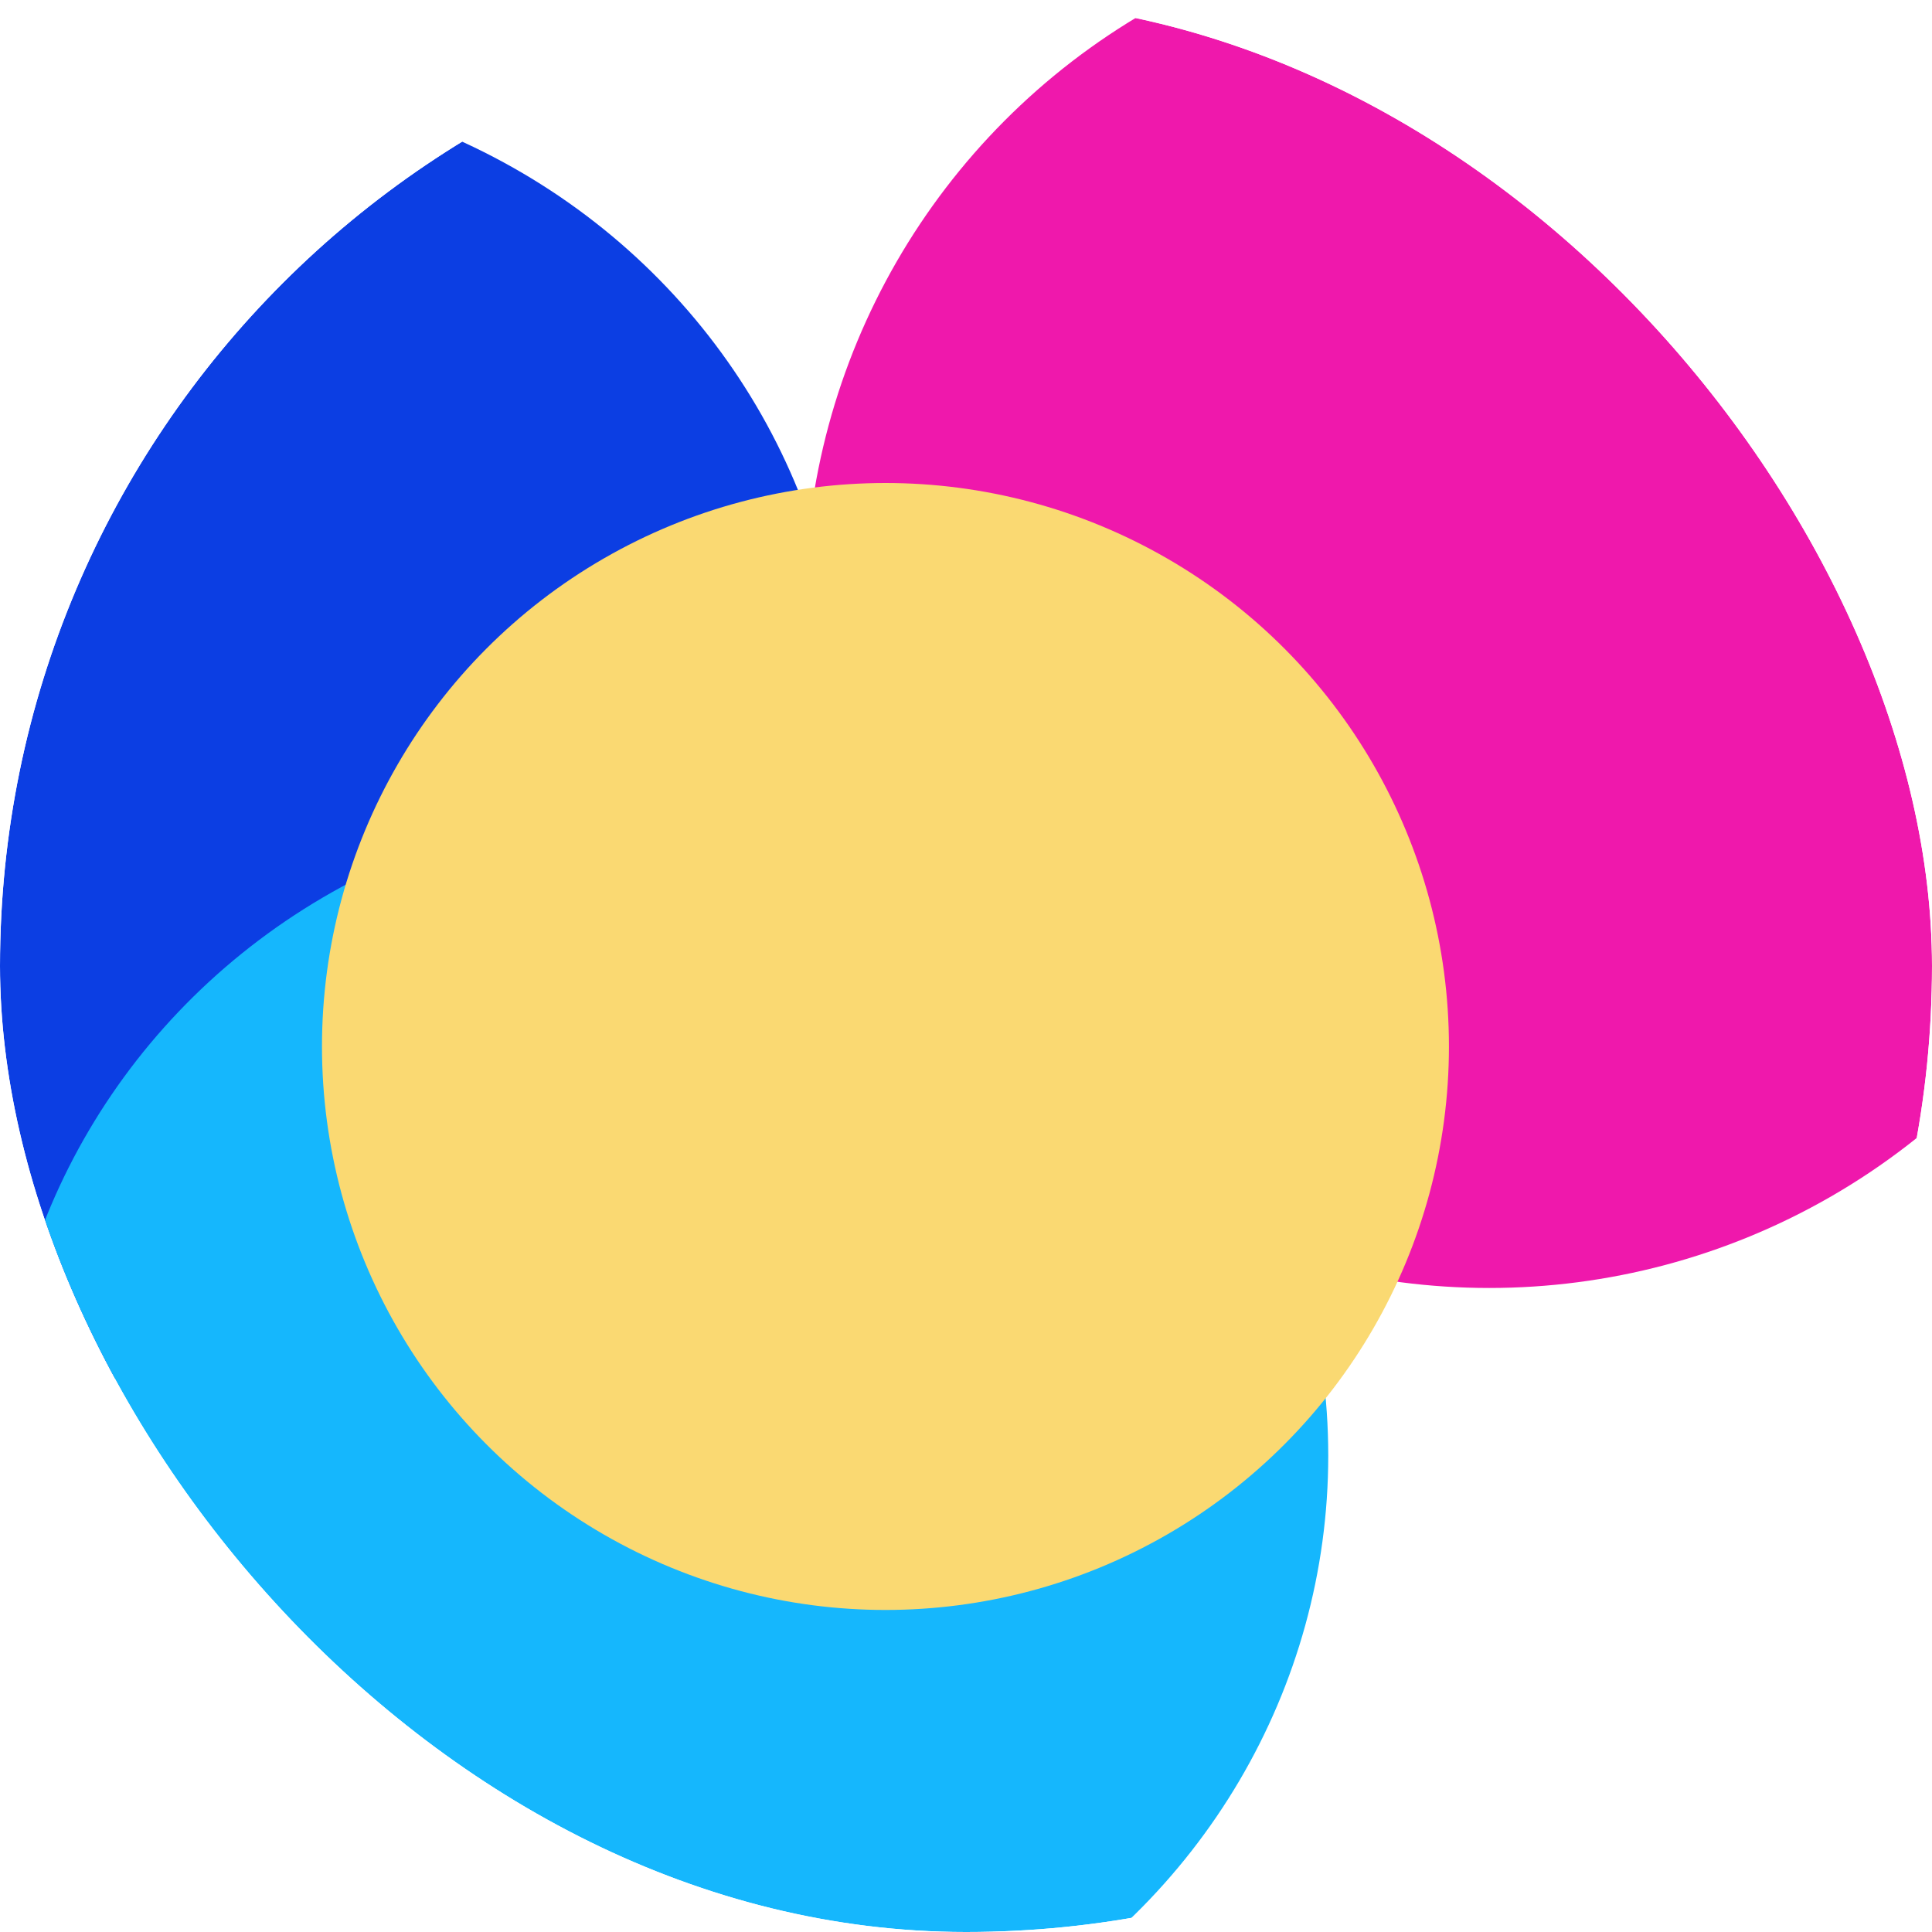 <svg width="32" height="32" viewBox="0 0 32 32" fill="none" xmlns="http://www.w3.org/2000/svg">
<g clip-path="url(#clip0_206_2818)">
<g filter="url(#filter0_f_206_2818)">
<circle cx="24.666" cy="10" r="11.333" fill="#EF18AC"/>
</g>
<g filter="url(#filter1_f_206_2818)">
<ellipse cx="3" cy="12.109" rx="11" ry="10.775" fill="#0C3EE3"/>
</g>
<g filter="url(#filter2_f_206_2818)">
<ellipse cx="11" cy="24.109" rx="11" ry="10.775" fill="#15B7FD"/>
</g>
<g filter="url(#filter3_f_206_2818)">
<circle cx="14.666" cy="17.333" r="9.333" fill="#FAD972"/>
</g>
</g>
<defs>
<filter id="filter0_f_206_2818" x="-16.667" y="-31.333" width="82.667" height="82.667" filterUnits="userSpaceOnUse" color-interpolation-filters="sRGB">
<feFlood flood-opacity="0" result="BackgroundImageFix"/>
<feBlend mode="normal" in="SourceGraphic" in2="BackgroundImageFix" result="shape"/>
<feGaussianBlur stdDeviation="15" result="effect1_foregroundBlur_206_2818"/>
</filter>
<filter id="filter1_f_206_2818" x="-38" y="-28.667" width="82" height="81.551" filterUnits="userSpaceOnUse" color-interpolation-filters="sRGB">
<feFlood flood-opacity="0" result="BackgroundImageFix"/>
<feBlend mode="normal" in="SourceGraphic" in2="BackgroundImageFix" result="shape"/>
<feGaussianBlur stdDeviation="15" result="effect1_foregroundBlur_206_2818"/>
</filter>
<filter id="filter2_f_206_2818" x="-30" y="-16.667" width="82" height="81.551" filterUnits="userSpaceOnUse" color-interpolation-filters="sRGB">
<feFlood flood-opacity="0" result="BackgroundImageFix"/>
<feBlend mode="normal" in="SourceGraphic" in2="BackgroundImageFix" result="shape"/>
<feGaussianBlur stdDeviation="15" result="effect1_foregroundBlur_206_2818"/>
</filter>
<filter id="filter3_f_206_2818" x="-24.667" y="-22" width="78.667" height="78.667" filterUnits="userSpaceOnUse" color-interpolation-filters="sRGB">
<feFlood flood-opacity="0" result="BackgroundImageFix"/>
<feBlend mode="normal" in="SourceGraphic" in2="BackgroundImageFix" result="shape"/>
<feGaussianBlur stdDeviation="15" result="effect1_foregroundBlur_206_2818"/>
</filter>
<clipPath id="clip0_206_2818">
<rect width="32" height="32" rx="16" fill="white"/>
</clipPath>
</defs>
</svg>
